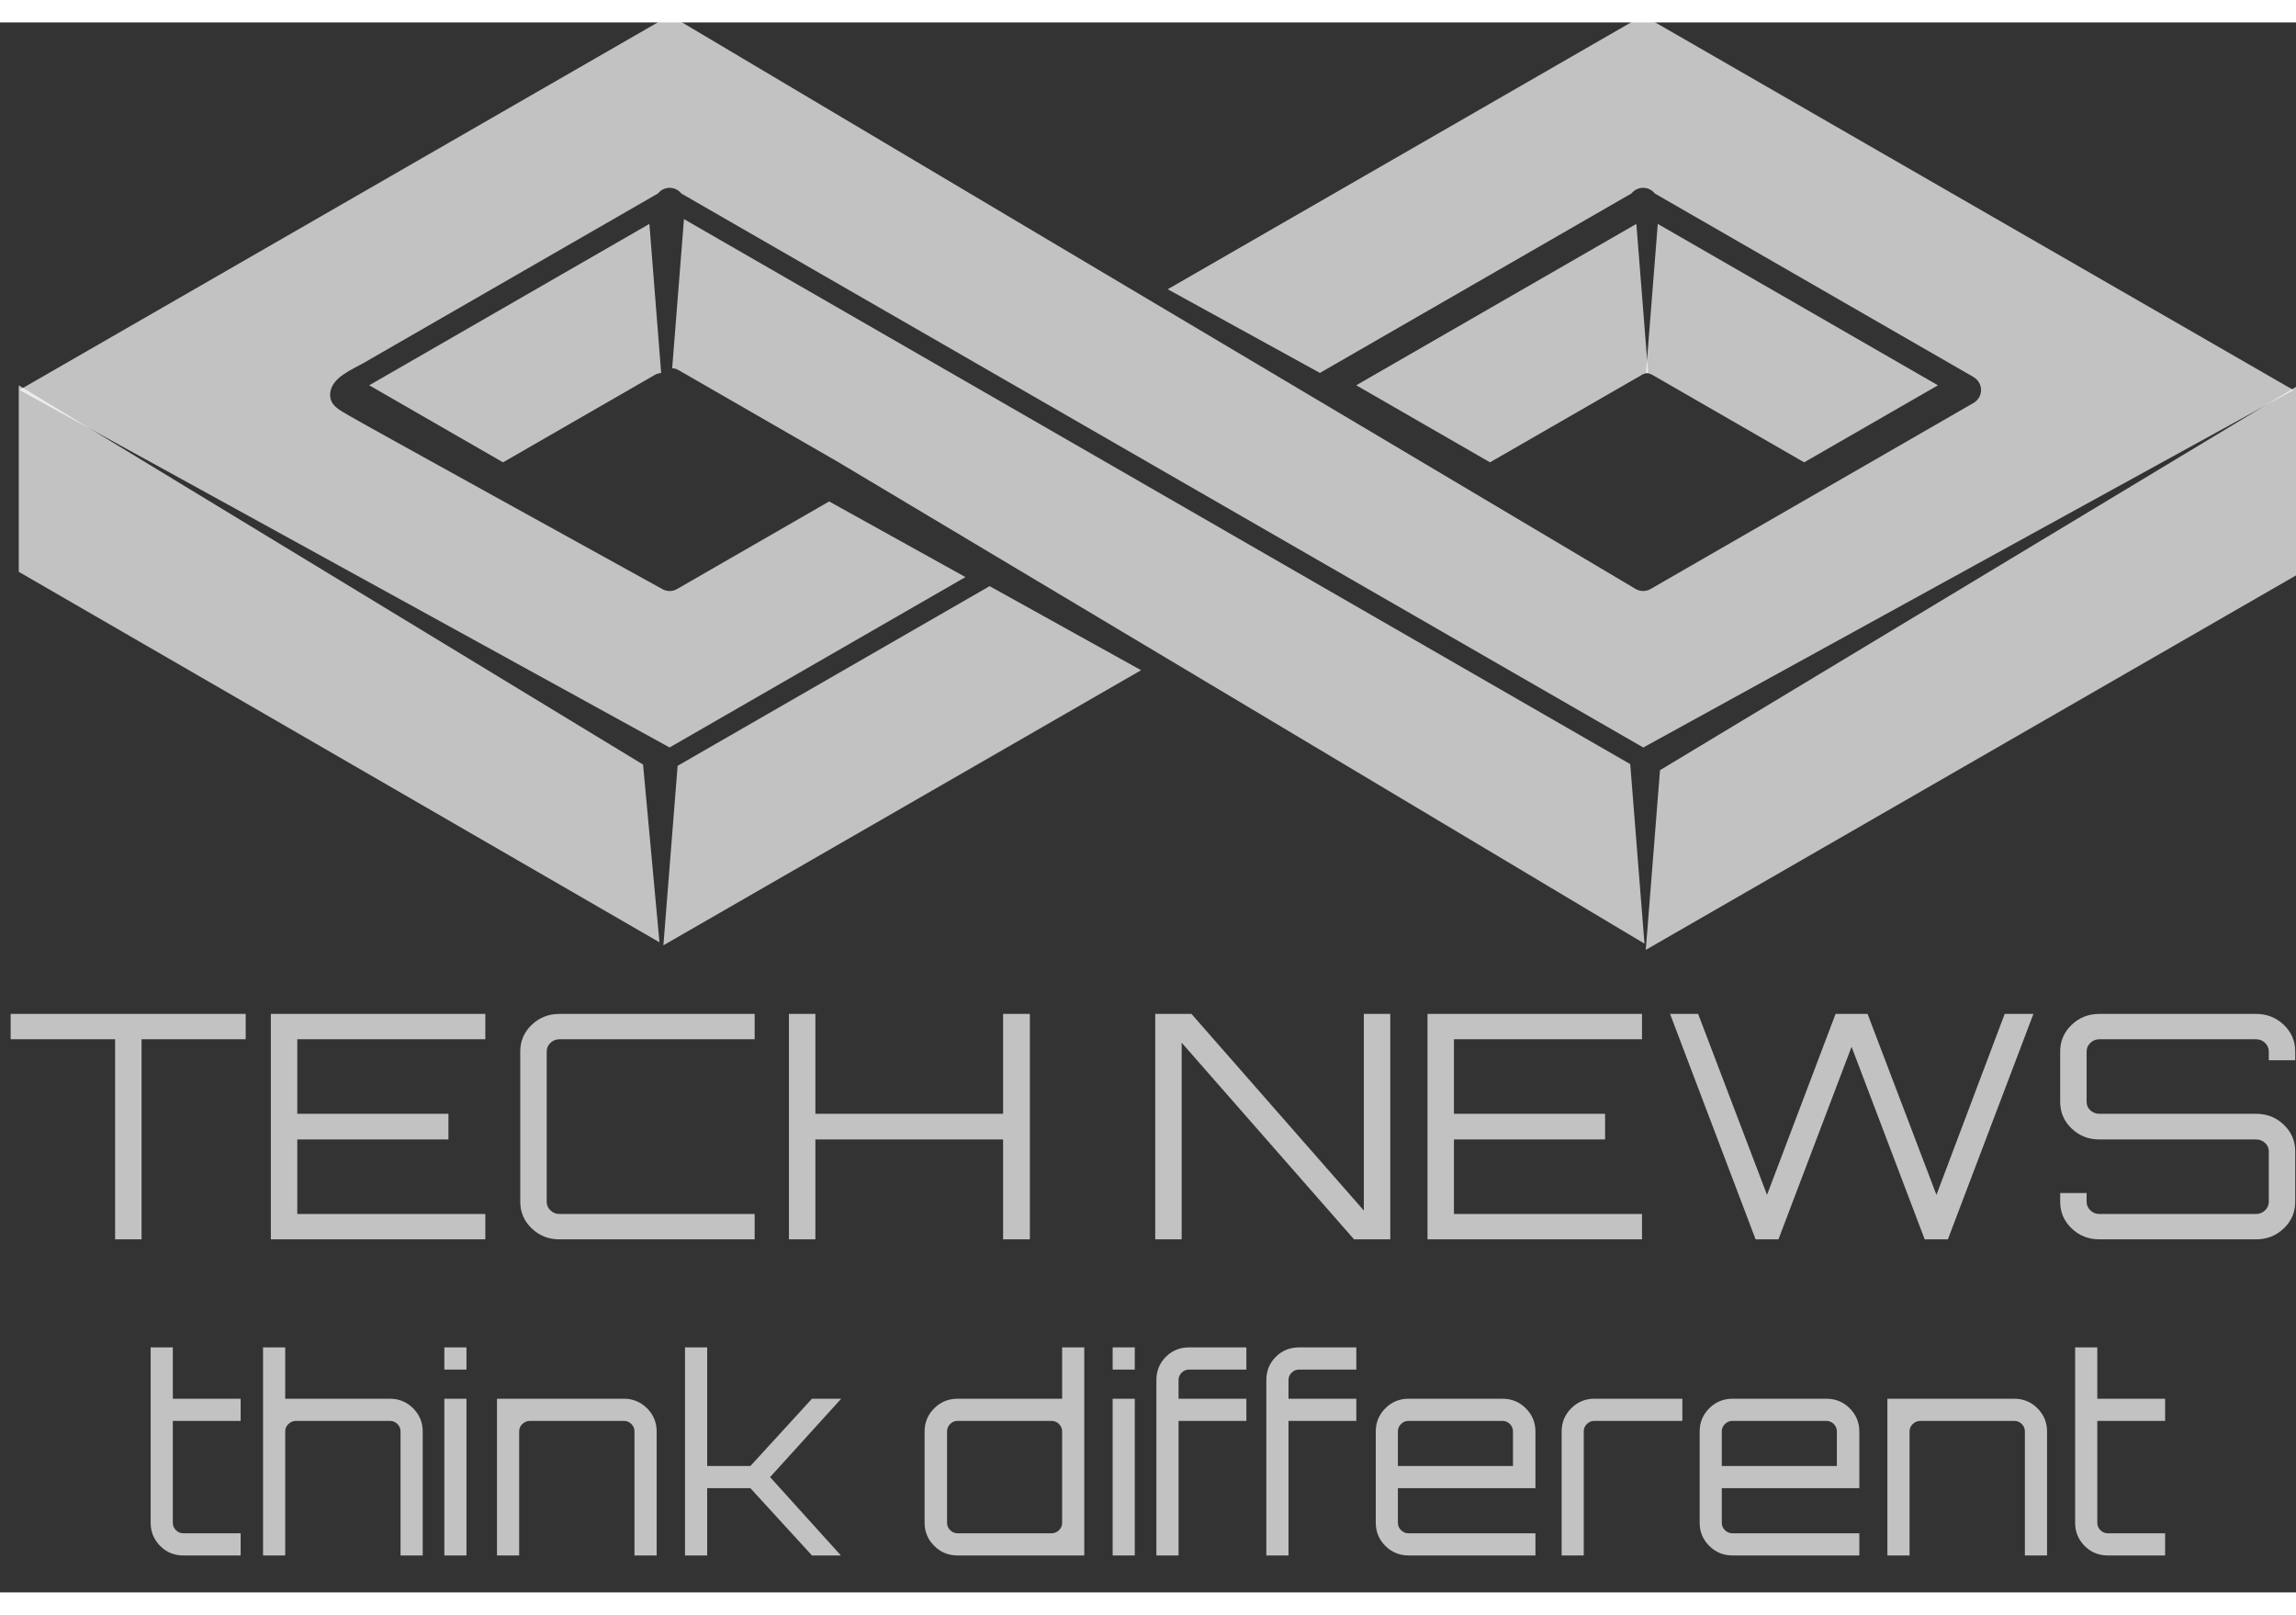 <svg xmlns="http://www.w3.org/2000/svg" width="512" height="360" style="overflow: visible;" viewBox="0 120 512 350"
     data-svgdocument="" id="_mWFBY-ERIU41ArtsskAd4" class="fl-svgdocument" x="0" y="0">
    <rect x="0" y="120" width="512" height="350" fill="#333333" stroke="none"/>
    <path text="TECH NEWS" text-anchor="middle" font-size="100" letter-spacing="0" side="left" offset="0.5" dx="0"
          dy="0" space="preserve" href="" font-family="Orbitron" font-scale="contain"
          transform="matrix(0.728, 0, 0, 0.698, 258.231, 391.291)" x="0"
          y="0" fill="rgba(255, 255, 255, 0.7)" font-weight="400" data-fl-textpath="" id="_dkzY7ly4NeF5zBxjgABEq"
          data-uid="o_f3c341lgj_4"
          d="M-351.45-63.9L-351.45-72L-279.45-72L-279.45-63.9L-311.35-63.9L-311.35 0L-319.45 0L-319.45-63.9L-351.45-63.9ZM-271.75-72L-206.05-72L-206.05-63.9L-263.65-63.9L-263.65-40.1L-217.35-40.1L-217.35-31.9L-263.65-31.9L-263.65-8.1L-206.05-8.1L-206.05 0L-271.75 0L-271.75-72ZM-123.55-72L-123.55-63.9L-183.35-63.9Q-184.95-63.9 -186.1-62.75Q-187.25-61.6 -187.25-60L-187.25-60L-187.25-12Q-187.25-10.4 -186.1-9.25Q-184.95-8.1 -183.35-8.1L-183.35-8.1L-123.55-8.1L-123.55 0L-183.35 0Q-188.35 0 -191.85-3.5Q-195.35-7 -195.35-12L-195.35-12L-195.35-60Q-195.35-65 -191.85-68.5Q-188.35-72 -183.35-72L-183.35-72L-123.55-72ZM-47.45-40.1L-47.45-72L-39.25-72L-39.25 0L-47.45 0L-47.45-31.9L-104.95-31.9L-104.95 0L-113.05 0L-113.05-72L-104.95-72L-104.95-40.1L-47.45-40.1ZM 10.25-72L 63.05-9.2L 63.05-72L 71.15-72L 71.15 0L 60.05 0L 7.25-62.8L 7.25 0L-0.85 0L-0.85-72L 10.25-72ZM 82.55-72L 148.25-72L 148.25-63.9L 90.65-63.9L 90.65-40.1L 136.95-40.1L 136.95-31.9L 90.65-31.9L 90.65-8.1L 148.25-8.1L 148.25 0L 82.55 0L 82.55-72ZM 238.45-14.2L 259.35-72L 268.15-72L 241.95 0L 234.85 0L 212.45-61.5L 190.05 0L 183.05 0L 156.85-72L 165.45-72L 186.55-14.2L 207.55-72L 217.35-72L 238.45-14.2ZM 348.35-60L 348.35-60L 348.35-57.2L 340.25-57.2L 340.25-60Q 340.25-61.6  339.1-62.75Q 337.95-63.9  336.35-63.9L 336.35-63.9L 288.35-63.9Q 286.75-63.9  285.6-62.75Q 284.45-61.6  284.45-60L 284.45-60L 284.45-43.9Q 284.45-42.3  285.6-41.2Q 286.75-40.1  288.35-40.1L 288.35-40.1L 336.35-40.1Q 341.35-40.1  344.85-36.6Q 348.35-33.1  348.35-28.1L 348.35-28.1L 348.35-12Q 348.35-7  344.85-3.5Q 341.35 0  336.35 0L 336.35 0L 288.35 0Q 283.35 0  279.85-3.5Q 276.35-7  276.35-12L 276.35-12L 276.35-14.8L 284.45-14.8L 284.45-12Q 284.45-10.4  285.6-9.25Q 286.75-8.1  288.35-8.1L 288.35-8.1L 336.35-8.1Q 337.95-8.1  339.1-9.25Q 340.25-10.4  340.25-12L 340.25-12L 340.25-28.1Q 340.25-29.7  339.1-30.8Q 337.95-31.9  336.35-31.9L 336.35-31.9L 288.35-31.9Q 283.35-31.9  279.85-35.4Q 276.35-38.9  276.35-43.9L 276.35-43.9L 276.35-60Q 276.35-65  279.85-68.5Q 283.35-72  288.35-72L 288.35-72L 336.35-72Q 341.35-72  344.85-68.5Q 348.35-65  348.35-60Z"
          font-style="normal"></path>
    <g id="_pYv7zJ07liLqjnBc2w5rI"
       transform="matrix(1.002, 0, 0, 1.002, -0.951, 24.252)"
       data-uid="o_f3c341lgj_5" stroke="none" fill="rgba(255, 255, 255, 0.7)">
        <path id="_ow4-UATCK5wGrSZp_mz1v"
              d="M90.716 58.23c0.106-0.063 0.225-0.094 0.345-0.102l-0.651-8.221l-15.451 8.898l7.379 4.248L90.716 58.23z"
              stroke="none" fill="rgba(255, 255, 255, 0.7)"
              transform="matrix(4.035, 0, 0, 4.035, 0.317, -60.991)"
              stroke-width="1" data-uid="o_f3c341lgj_6"></path>
        <path id="__nRyec1MKjlBwNzhDwzn8" stroke="none" fill="rgba(255, 255, 255, 0.7)"
              transform="matrix(4.035, 0, 0, 4.035, -2.457, -61.684)"
              stroke-width="1" data-type="polygon" d="M38.218 79.959L37.434 89.857L63.781 74.688L55.426 70.053Z"
              data-uid="o_f3c341lgj_7"></path>
        <path id="_tnVgO9eBL8EX3OhJNhKgl"
              d="M38.148 49.908l-0.65 8.221c0.119 0.01 0.239 0.039 0.347 0.102l8.789 5.061h0.001l44.49 26.566l-0.785-9.898   L38.148 49.908z"
              stroke="none" fill="rgba(255, 255, 255, 0.7)"
              transform="matrix(4.035, 0, 0, 4.035, -0.761, -62.061)"
              stroke-width="1" data-uid="o_f3c341lgj_8"></path>
        <path id="_ZI_rrd8g6whnlJDVU2jEF"
              d="M99.914 63.055l7.379-4.248L91.84 49.908l-0.65 8.221c0.119 0.008 0.239 0.039 0.348 0.102L99.914 63.055z"
              stroke="none" fill="rgba(255, 255, 255, 0.7)"
              transform="matrix(4.035, 0, 0, 4.035, -0.687, -60.995)"
              stroke-width="1" data-uid="o_f3c341lgj_9"></path>
        <path id="_kvd54WTycxtIn1b6MMGo9"
              d="M64.904 53.248l8.394 4.613l17.184-9.895c0.138-0.17 0.341-0.289 0.579-0.309c0.285-0.021 0.547 0.104 0.712 0.313   l17.581 10.121c0.014 0.008 0.025 0.02 0.037 0.027c0.026 0.018 0.05 0.033 0.074 0.053c0.02 0.016 0.039 0.035 0.059 0.055   c0.018 0.018 0.036 0.037 0.053 0.057c0.02 0.023 0.036 0.049 0.053 0.074c0.009 0.014 0.02 0.023 0.038 0.061   c0.014 0.027 0.025 0.055 0.036 0.082c0.01 0.021 0.02 0.047 0.026 0.07c0.008 0.025 0.013 0.051 0.018 0.078   c0.006 0.025 0.012 0.053 0.014 0.078c0.003 0.027 0.002 0.053 0.002 0.08c0 0.025 0.001 0.051-0.002 0.078   c-0.002 0.025-0.008 0.053-0.014 0.078c-0.005 0.027-0.01 0.053-0.018 0.078c-0.007 0.023-0.017 0.047-0.026 0.07   c-0.011 0.027-0.022 0.055-0.047 0.105c-0.005 0.01-0.014 0.016-0.02 0.023c-0.027 0.045-0.059 0.086-0.096 0.125   c-0.012 0.014-0.021 0.025-0.035 0.037c-0.046 0.043-0.096 0.084-0.158 0.119L91.537 69.777c-0.128 0.074-0.271 0.109-0.412 0.109   s-0.283-0.035-0.409-0.109L37.458 38.143L1.573 58.801l35.857 19.713l16.318-9.395l-7.517-4.17l-8.388 4.828   c-0.127 0.074-0.269 0.111-0.41 0.111s-0.284-0.037-0.411-0.111c-0.815-0.451-16.51-9.107-17.285-9.568   c-0.514-0.305-1.114-0.572-1.021-1.271c0.111-0.842 1.209-1.262 1.861-1.637c2.014-1.16 4.028-2.318 6.042-3.479   c2.295-1.322 9.075-5.225 10.17-5.855c0.138-0.17 0.341-0.289 0.579-0.309c0.285-0.021 0.547 0.104 0.713 0.313l53.053 30.545   l35.863-19.709L91.125 38.15L64.904 53.248z"
              stroke="none" fill="rgba(255, 255, 255, 0.7)"
              transform="matrix(4.035, 0, 0, 4.035, -1.063, -59.934)"
              stroke-width="1" data-uid="o_f3c341lgj_10"></path>
        <path id="_quCRKKN64DsD_aYPtM6Pv" stroke="none" fill="rgba(255, 255, 255, 0.7)"
              transform="matrix(4.035, 0, 0, 4.035, -0.472, -60.668)"
              stroke-width="1" data-type="polygon" d="M127 58.807L91.91 79.949L91.126 89.857L127 69.203Z"
              data-uid="o_f3c341lgj_11"></path>
        <path id="_MTwFz5raYgvUR3CDYPFF_"
              d="M21.266 58.807l7.381 4.248l8.377-4.824c0.107-0.063 0.226-0.092 0.346-0.102l-0.651-8.221L21.266 58.807z"
              stroke="none" fill="rgba(255, 255, 255, 0.7)"
              transform="matrix(4.035, 0, 0, 4.035, -2.692, -60.995)"
              stroke-width="1" data-uid="o_f3c341lgj_12"></path>
        <path id="_28xFodxhc-LWlQWK_e1Wd" stroke="none" fill="rgba(255, 255, 255, 0.7)"
              transform="matrix(3.944, 0, 0, 3.991, 1.177, -58.404)"
              stroke-width="1" data-type="polygon" d="M1 58.807L1 69.203L37.154 89.857L36.229 79.949Z"
              data-uid="o_f3c341lgj_13"></path>
    </g>
    <path text="think different" fill="rgba(255, 255, 255, 0.7)" space="preserve" text-anchor="middle" offset="0.5" font-scale="contain"
          font-size="48" font-family="Orbitron"
          transform="matrix(1.255, 0, 0, 1.255, 257.332, 461.764)"
          data-uid="o_f3c341lgj_16" data-fl-textpath=""
          d="M-162.286-27.84L-162.286-23.9L-174.336-23.9L-174.336-5.81Q-174.336-5.04 -173.786-4.49Q-173.236-3.94 -172.466-3.94L-172.466-3.94L-162.286-3.94L-162.286 0L-172.466 0Q-174.916 0 -176.596-1.7Q-178.276-3.41 -178.276-5.81L-178.276-5.81L-178.276-36.96L-174.336-36.96L-174.336-27.84L-162.286-27.84ZM-154.366-27.84L-135.746-27.84Q-133.346-27.84 -131.636-26.14Q-129.936-24.43 -129.936-22.03L-129.936-22.03L-129.936 0L-133.876 0L-133.876-22.03Q-133.876-22.8 -134.426-23.35Q-134.976-23.9 -135.746-23.9L-135.746-23.9L-152.446-23.9Q-153.216-23.9 -153.796-23.35Q-154.366-22.8 -154.366-22.03L-154.366-22.03L-154.366 0L-158.306 0L-158.306-36.96L-154.366-36.96L-154.366-27.84ZM-122.162 0L-126.092 0L-126.092-27.84L-122.162-27.84L-122.162 0ZM-126.092-33.02L-126.092-36.96L-122.162-36.96L-122.162-33.02L-126.092-33.02ZM-116.738-27.84L-94.178-27.84Q-91.778-27.84 -90.068-26.14Q-88.368-24.43 -88.368-22.03L-88.368-22.03L-88.368 0L-92.308 0L-92.308-22.03Q-92.308-22.8 -92.858-23.35Q-93.408-23.9 -94.178-23.9L-94.178-23.9L-110.878-23.9Q-111.648-23.9 -112.228-23.35Q-112.798-22.8 -112.798-22.03L-112.798-22.03L-112.798 0L-116.738 0L-116.738-27.84ZM-71.71-15.89L-60.77-27.84L-55.58-27.84L-68.21-13.92L-55.63 0L-60.77 0L-71.71-11.95L-79.39-11.95L-79.39 0L-83.33 0L-83.33-36.96L-79.39-36.96L-79.39-15.89L-71.71-15.89ZM-16.316-27.84L-16.316-36.96L-12.386-36.96L-12.386 0L-34.896 0Q-37.346 0 -39.046-1.7Q-40.756-3.41 -40.756-5.81L-40.756-5.81L-40.756-22.03Q-40.756-24.43 -39.046-26.14Q-37.346-27.84 -34.896-27.84L-34.896-27.84L-16.316-27.84ZM-34.896-3.94L-34.896-3.94L-18.196-3.94Q-17.426-3.94 -16.876-4.49Q-16.316-5.04 -16.316-5.81L-16.316-5.81L-16.316-22.03Q-16.316-22.8 -16.876-23.35Q-17.426-23.9 -18.196-23.9L-18.196-23.9L-34.896-23.9Q-35.666-23.9 -36.216-23.35Q-36.766-22.8 -36.766-22.03L-36.766-22.03L-36.766-5.81Q-36.766-5.04 -36.216-4.49Q-35.666-3.94 -34.896-3.94ZM-3.41 0L-7.34 0L-7.34-27.84L-3.41-27.84L-3.41 0ZM-7.34-33.02L-7.34-36.96L-3.41-36.96L-3.41-33.02L-7.34-33.02ZM 16.418-33.02L 6.238-33.02Q 5.468-33.02  4.918-32.47Q 4.368-31.92  4.368-31.15L 4.368-31.15L 4.368-27.84L 16.418-27.84L 16.418-23.9L 4.368-23.9L 4.368 0L 0.428 0L 0.428-31.15Q 0.428-33.6  2.108-35.28Q 3.788-36.96  6.238-36.96L 6.238-36.96L 16.418-36.96L 16.418-33.02ZM 35.954-33.02L 25.774-33.02Q 25.004-33.02  24.454-32.47Q 23.904-31.92  23.904-31.15L 23.904-31.15L 23.904-27.84L 35.954-27.84L 35.954-23.9L 23.904-23.9L 23.904 0L 19.964 0L 19.964-31.15Q 19.964-33.6  21.644-35.28Q 23.324-36.96  25.774-36.96L 25.774-36.96L 35.954-36.96L 35.954-33.02ZM 45.22-27.84L 61.92-27.84Q 64.37-27.84  66.07-26.14Q 67.78-24.43  67.78-22.03L 67.78-22.03L 67.78-11.95L 43.34-11.95L 43.34-5.81Q 43.34-5.04  43.9-4.49Q 44.45-3.94  45.22-3.94L 45.22-3.94L 67.78-3.94L 67.78 0L 45.22 0Q 42.82 0  41.11-1.7Q 39.41-3.41  39.41-5.81L 39.41-5.81L 39.41-22.03Q 39.41-24.43  41.11-26.14Q 42.82-27.84  45.22-27.84L 45.22-27.84ZM 43.34-22.03L 43.34-15.89L 63.79-15.89L 63.79-22.03Q 63.79-22.8  63.24-23.35Q 62.69-23.9  61.92-23.9L 61.92-23.9L 45.22-23.9Q 44.45-23.9  43.9-23.35Q 43.34-22.8  43.34-22.03L 43.34-22.03ZM 78.236-27.84L 78.236-27.84L 93.886-27.84L 93.886-23.9L 78.236-23.9Q 77.476-23.9  76.916-23.35Q 76.366-22.8  76.366-22.03L 76.366-22.03L 76.366 0L 72.436 0L 72.436-22.03Q 72.436-24.43  74.136-26.14Q 75.836-27.84  78.236-27.84ZM 102.772-27.84L 119.472-27.84Q 121.922-27.84  123.622-26.14Q 125.332-24.43  125.332-22.03L 125.332-22.03L 125.332-11.95L 100.892-11.95L 100.892-5.81Q 100.892-5.04  101.452-4.49Q 102.002-3.94  102.772-3.94L 102.772-3.94L 125.332-3.94L 125.332 0L 102.772 0Q 100.372 0  98.662-1.7Q 96.962-3.41  96.962-5.81L 96.962-5.81L 96.962-22.03Q 96.962-24.43  98.662-26.14Q 100.372-27.84  102.772-27.84L 102.772-27.84ZM 100.892-22.03L 100.892-15.89L 121.342-15.89L 121.342-22.03Q 121.342-22.8  120.792-23.35Q 120.242-23.9  119.472-23.9L 119.472-23.9L 102.772-23.9Q 102.002-23.9  101.452-23.35Q 100.892-22.8  100.892-22.03L 100.892-22.03ZM 130.318-27.84L 152.878-27.84Q 155.278-27.84  156.988-26.14Q 158.688-24.43  158.688-22.03L 158.688-22.03L 158.688 0L 154.748 0L 154.748-22.03Q 154.748-22.8  154.198-23.35Q 153.648-23.9  152.878-23.9L 152.878-23.9L 136.178-23.9Q 135.408-23.9  134.828-23.35Q 134.258-22.8  134.258-22.03L 134.258-22.03L 134.258 0L 130.318 0L 130.318-27.84ZM 179.666-27.84L 179.666-23.9L 167.616-23.9L 167.616-5.81Q 167.616-5.04  168.166-4.49Q 168.716-3.94  169.486-3.94L 169.486-3.94L 179.666-3.94L 179.666 0L 169.486 0Q 167.036 0  165.356-1.7Q 163.676-3.41  163.676-5.81L 163.676-5.81L 163.676-36.96L 167.616-36.96L 167.616-27.84L 179.666-27.84Z"
          font-weight="400" font-style="normal"></path>
</svg>
